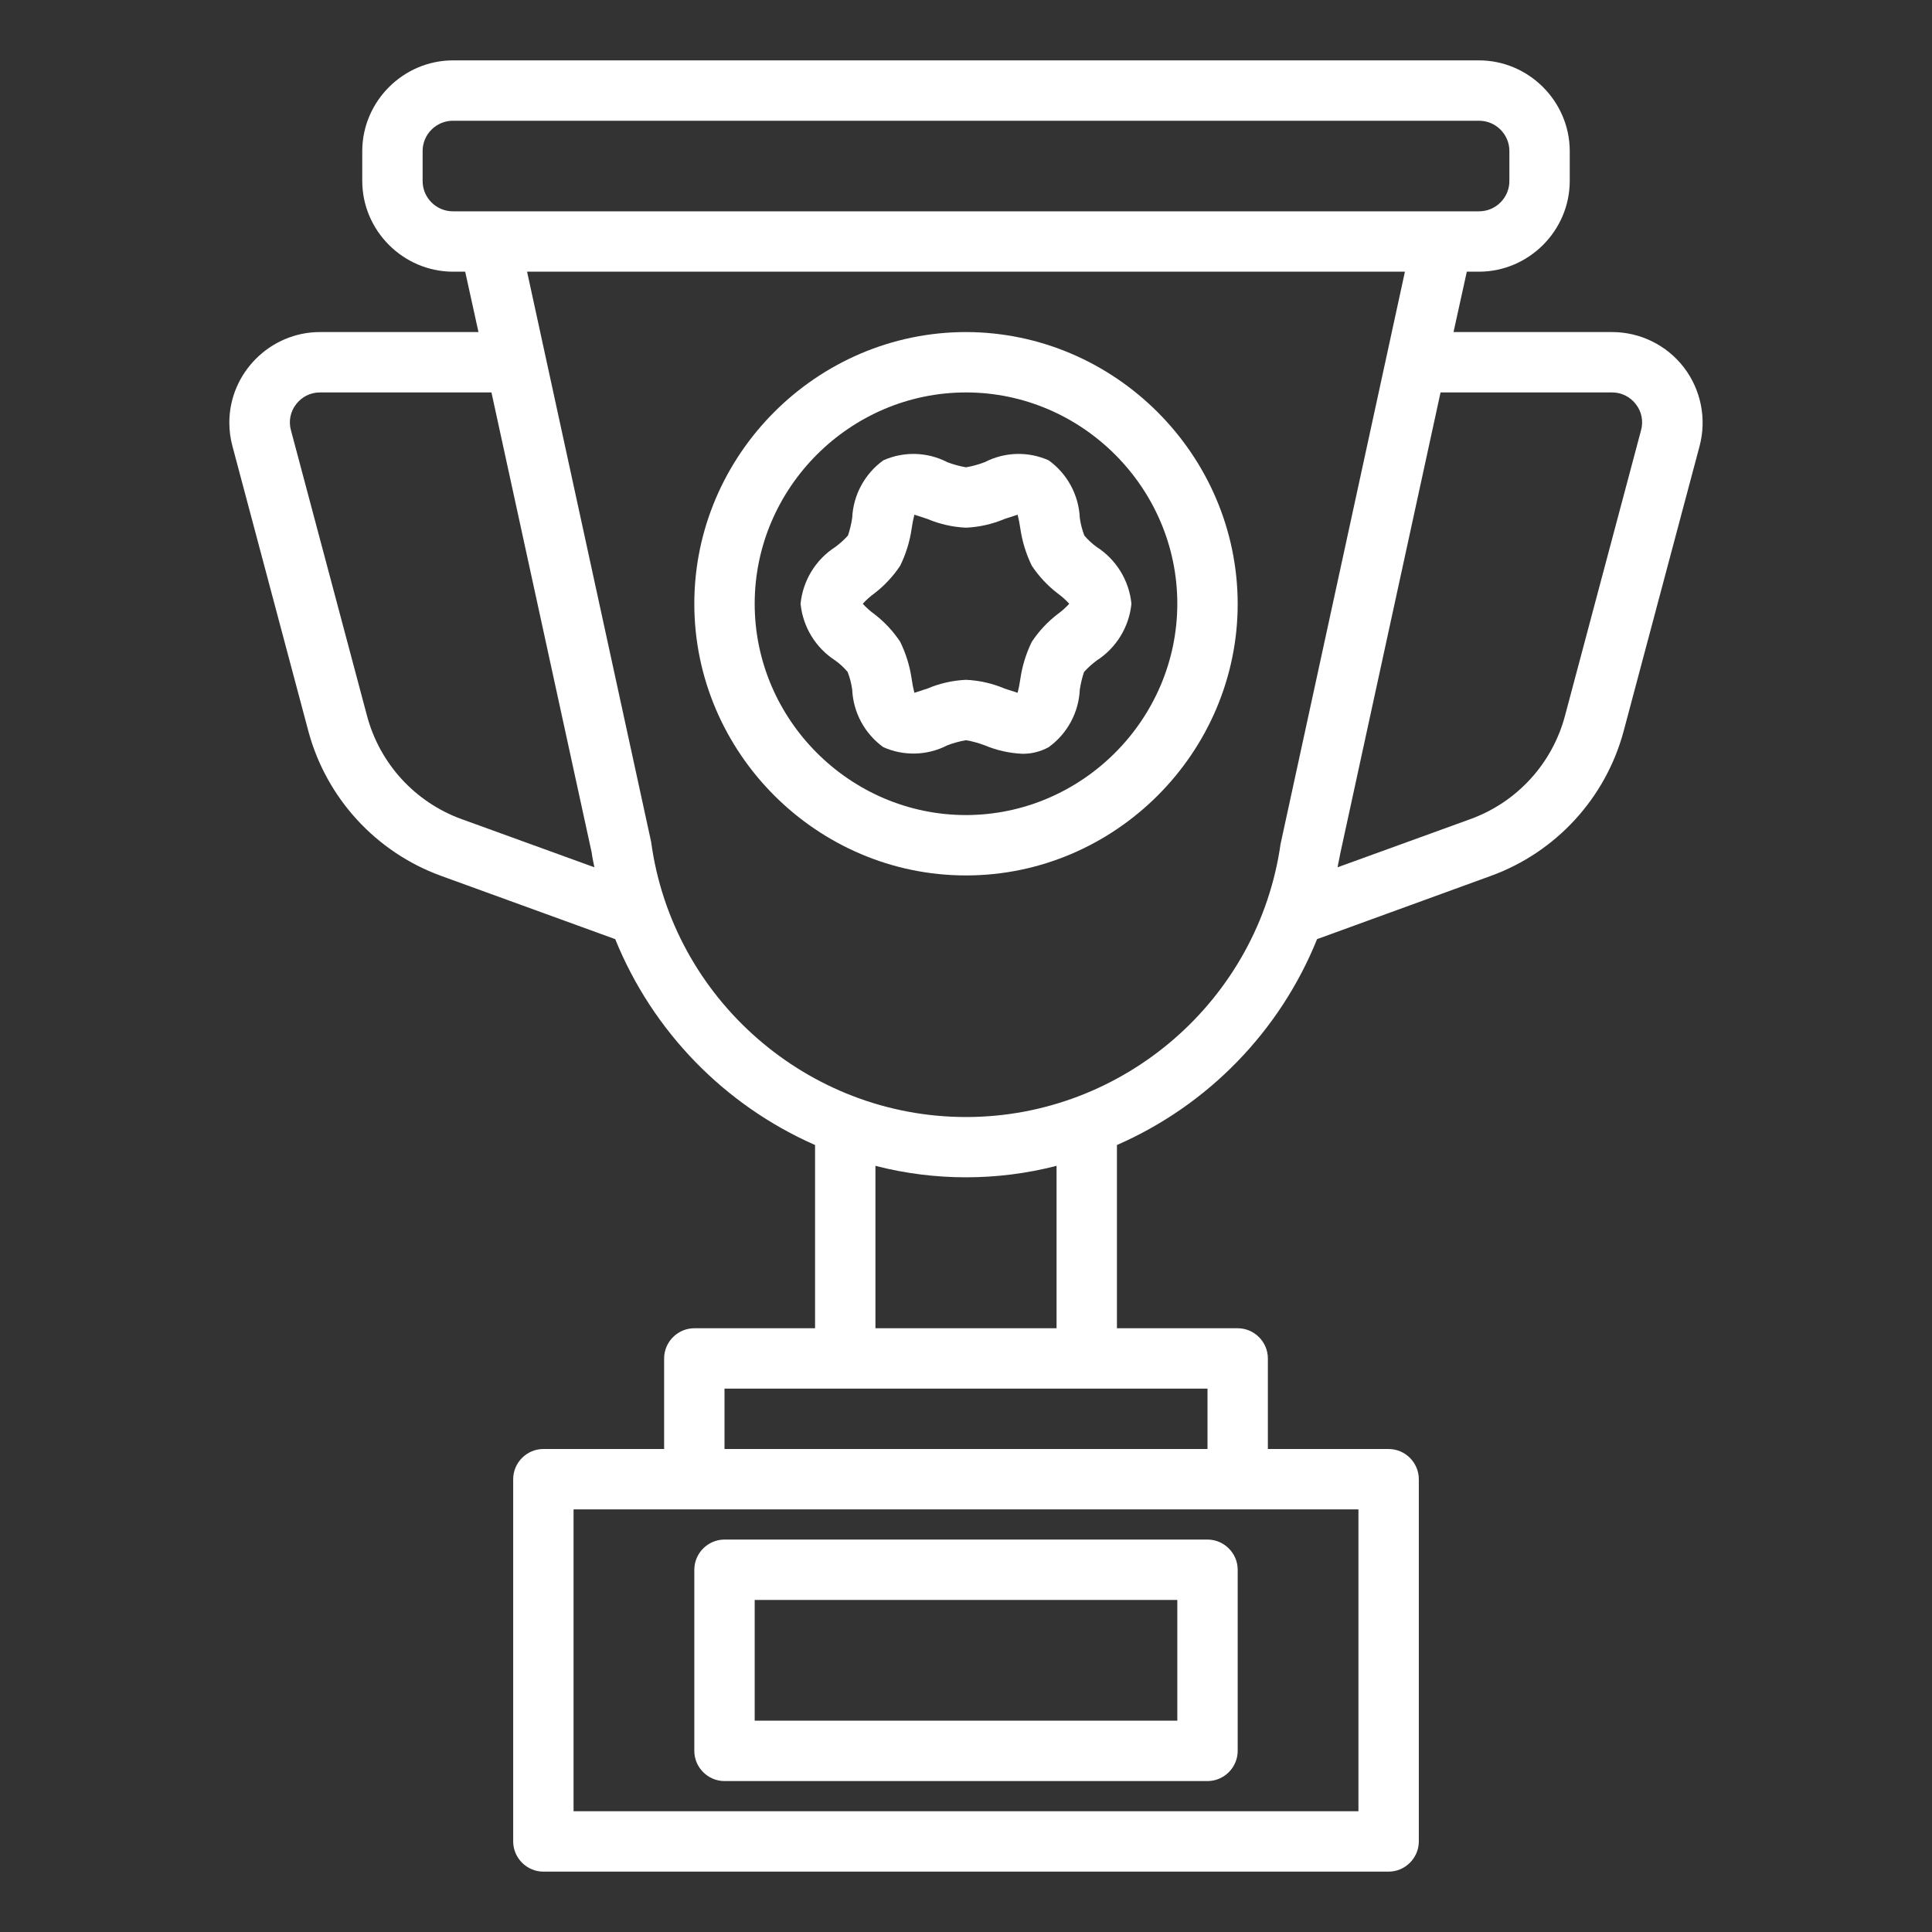 <?xml version="1.0" encoding="UTF-8" standalone="no"?>
<!DOCTYPE svg PUBLIC "-//W3C//DTD SVG 1.1//EN" "http://www.w3.org/Graphics/SVG/1.1/DTD/svg11.dtd">
<svg width="100%" height="100%" viewBox="0 0 512 512" version="1.1" xmlns="http://www.w3.org/2000/svg" xmlns:xlink="http://www.w3.org/1999/xlink" xml:space="preserve" xmlns:serif="http://www.serif.com/" style="fill-rule:evenodd;clip-rule:evenodd;stroke-linejoin:round;stroke-miterlimit:2;">
    <rect x="0" y="0" width="512" height="512" fill="#333333" stroke="none"/>
    <path d="M446.24,97.36C441.695,91.456 434.651,87.993 427.2,88L385.2,88L388.72,72L392,72C405.151,71.961 415.961,61.151 416,48L416,40C415.961,26.849 405.151,16.039 392,16L120,16C106.849,16.039 96.039,26.849 96,40L96,48C96.039,61.151 106.849,71.961 120,72L123.28,72L126.8,88L84.8,88C84.792,88 84.783,88 84.775,88C71.609,88 60.775,98.834 60.775,112C60.775,114.107 61.052,116.205 61.6,118.24L81.76,193.92C86.552,211.557 99.635,225.804 116.8,232.08L163.04,248.88C172.914,273.259 191.926,292.845 216,303.44L216,352L184,352C179.611,352 176,355.611 176,360L176,384L144,384C139.611,384 136,387.611 136,392L136,488C136,492.389 139.611,496 144,496L368,496C372.389,496 376,492.389 376,488L376,392C376,387.611 372.389,384 368,384L336,384L336,360C336,355.611 332.389,352 328,352L296,352L296,303.44C320.129,292.898 339.184,273.297 349.04,248.88L395.2,232.08C412.365,225.804 425.448,211.557 430.24,193.92L450.4,118.24C452.326,111.017 450.787,103.294 446.24,97.36ZM120,56C115.611,56 112,52.389 112,48L112,40C112,35.611 115.611,32 120,32L392,32C396.389,32 400,35.611 400,40L400,48C400,52.389 396.389,56 392,56L120,56ZM122.24,217.04C109.979,212.565 100.65,202.369 97.28,189.76L77.12,114.08C76.431,111.678 76.937,109.086 78.48,107.12C79.977,105.145 82.322,103.987 84.8,104L130.24,104L156.8,225.92C156.96,227.28 157.28,228.56 157.52,229.84L122.24,217.04ZM360,400L360,480L152,480L152,400L360,400ZM320,368L320,384L192,384L192,368L320,368ZM232,352L232,308.96C247.742,313.013 264.258,313.013 280,308.96L280,352L232,352ZM339.36,223.68C333.484,264.997 297.732,296.024 255.999,296.024C214.056,296.024 178.187,264.684 172.56,223.12L139.68,72L372.32,72L339.36,223.68ZM434.88,114.08L414.72,189.76C411.35,202.369 402.021,212.565 389.76,217.04L354.48,229.84C354.64,228.72 354.96,227.6 355.12,226.48L381.76,104L427.2,104C429.678,103.987 432.023,105.145 433.52,107.12C435.063,109.086 435.569,111.678 434.88,114.08Z" style="fill:white;fill-rule:nonzero;"/>
    <path d="M320,408L192,408C187.611,408 184,411.611 184,416L184,464C184,468.389 187.611,472 192,472L320,472C324.389,472 328,468.389 328,464L328,416C328,411.611 324.389,408 320,408ZM312,456L200,456L200,424L312,424L312,456Z" style="fill:white;fill-rule:nonzero;"/>
    <path d="M256,88C216.502,88 184,120.502 184,160C184,199.498 216.502,232 256,232C295.498,232 328,199.498 328,160C327.939,120.525 295.475,88.061 256,88ZM256,216C225.279,216 200,190.721 200,160C200,129.279 225.279,104 256,104C286.721,104 312,129.279 312,160C311.965,190.707 286.707,215.965 256,216Z" style="fill:white;fill-rule:nonzero;"/>
    <path d="M290.64,144.96C289.425,144.087 288.323,143.066 287.36,141.92C286.787,140.423 286.384,138.867 286.16,137.28C285.894,131.199 282.855,125.563 277.92,122C272.492,119.569 266.241,119.746 260.96,122.48C259.355,123.094 257.694,123.549 256,123.84C254.306,123.549 252.645,123.094 251.04,122.48C245.759,119.746 239.508,119.569 234.08,122C229.145,125.563 226.106,131.199 225.84,137.28C225.598,138.855 225.224,140.408 224.72,141.92C223.705,143.044 222.579,144.062 221.36,144.96C216.162,148.304 212.77,153.849 212.16,160C212.77,166.151 216.162,171.696 221.36,175.04C222.575,175.913 223.677,176.934 224.64,178.08C225.213,179.577 225.616,181.133 225.84,182.72C226.106,188.801 229.145,194.437 234.08,198C239.508,200.429 245.758,200.252 251.04,197.52C252.645,196.906 254.306,196.451 256,196.16C257.694,196.451 259.355,196.906 260.96,197.52C264.135,198.851 267.521,199.61 270.96,199.76C273.393,199.785 275.791,199.179 277.92,198C282.855,194.437 285.894,188.801 286.16,182.72C286.402,181.145 286.776,179.592 287.28,178.08C288.295,176.956 289.421,175.938 290.64,175.04C295.838,171.696 299.23,166.151 299.84,160C299.23,153.849 295.838,148.304 290.64,144.96ZM280.32,162.72C277.633,164.774 275.308,167.261 273.44,170.08C271.921,173.182 270.896,176.502 270.4,179.92C270.23,181.159 269.989,182.388 269.68,183.6C268.64,183.28 267.28,182.8 266.24,182.48C262.992,181.103 259.524,180.317 256,180.16C252.476,180.317 249.008,181.103 245.76,182.48C244.72,182.8 243.36,183.28 242.32,183.6C242.011,182.388 241.77,181.159 241.6,179.92C241.104,176.502 240.079,173.182 238.56,170.08C236.692,167.261 234.367,164.774 231.68,162.72C230.576,161.92 229.558,161.008 228.64,160C229.558,158.992 230.576,158.08 231.68,157.28C234.367,155.226 236.692,152.739 238.56,149.92C240.079,146.818 241.104,143.498 241.6,140.08C241.77,138.841 242.011,137.612 242.32,136.4C243.36,136.72 244.72,137.2 245.76,137.52C249.008,138.897 252.476,139.683 256,139.84C259.524,139.683 262.992,138.897 266.24,137.52C267.28,137.2 268.64,136.72 269.68,136.4C269.989,137.612 270.23,138.841 270.4,140.08C270.896,143.498 271.921,146.818 273.44,149.92C275.308,152.739 277.633,155.226 280.32,157.28C281.424,158.08 282.442,158.992 283.36,160C282.442,161.008 281.424,161.92 280.32,162.72Z" style="fill:white;fill-rule:nonzero;"/>
</svg>
